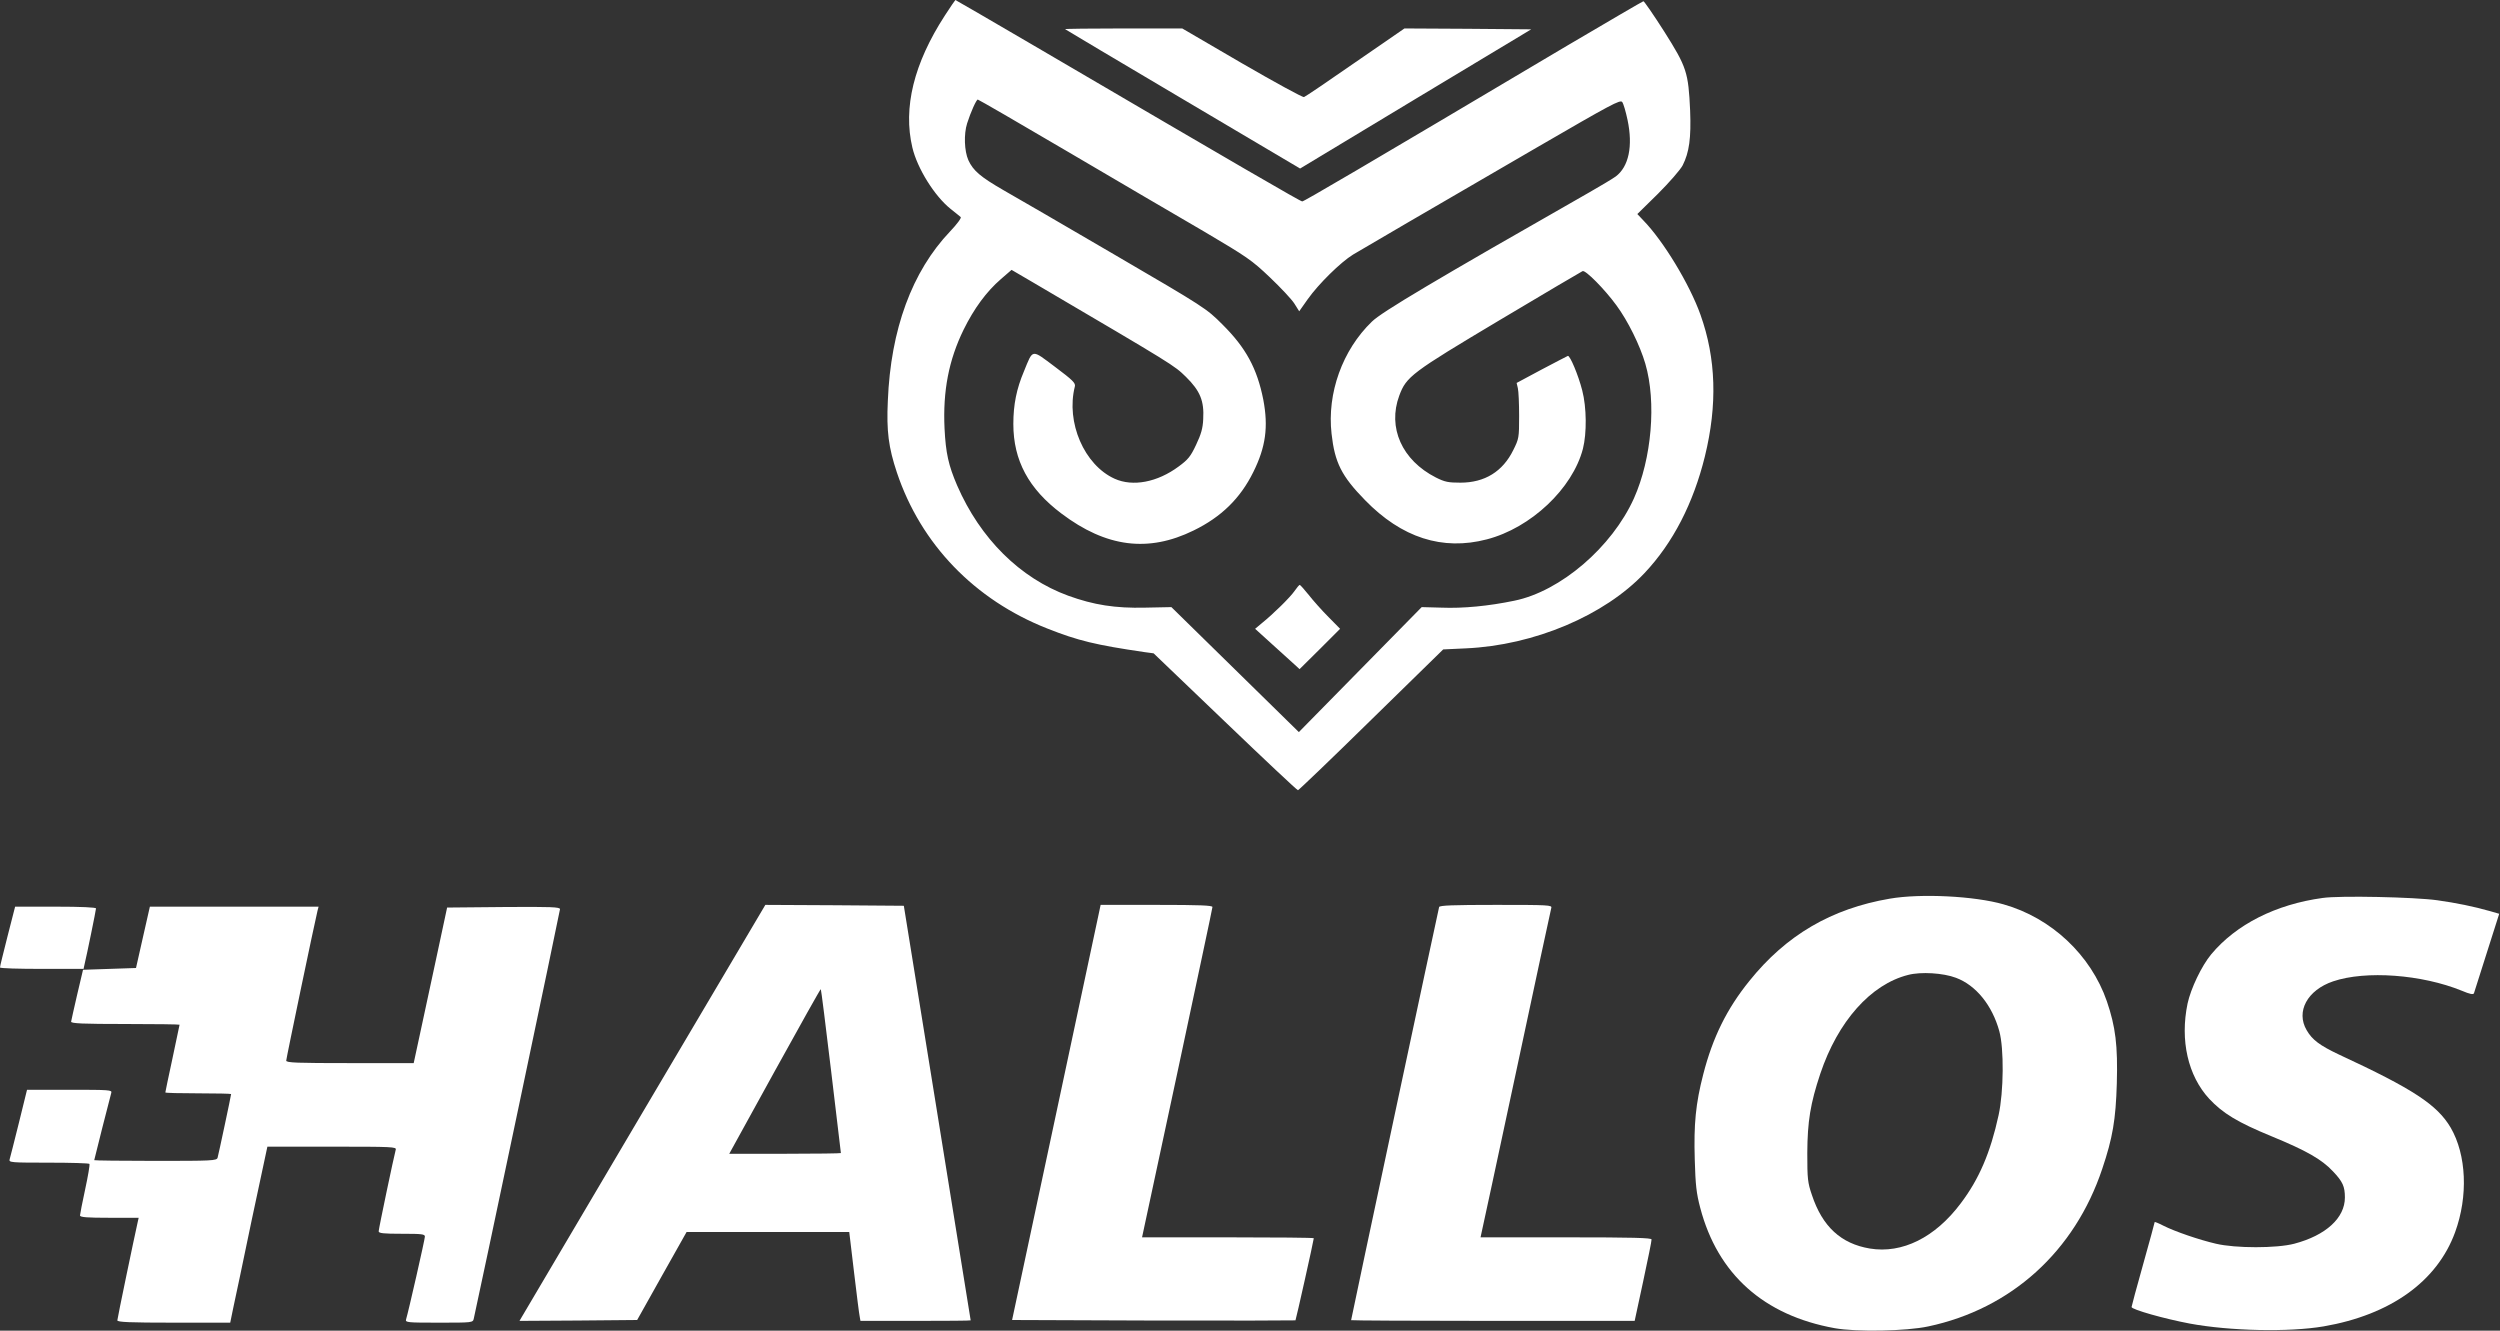 <svg width="1875" height="998" viewBox="0 0 1875 998" fill="none" xmlns="http://www.w3.org/2000/svg">
<rect x="0" y="0" width="1875" height="998" fill="#333333" stroke="none"/>
<path d="M708.671 11.599C685.338 47.599 677.204 80.799 684.271 110.666C688.004 126.399 700.938 147.066 712.938 156.666C716.538 159.466 719.871 162.266 720.538 162.799C721.204 163.466 717.738 168.133 712.538 173.599C684.004 203.599 668.004 247.066 665.871 300.666C664.804 323.333 666.404 335.599 672.671 354.399C690.671 408.133 730.938 449.866 785.338 471.333C808.538 480.533 821.871 483.733 858.271 489.066L865.204 489.999L918.804 541.333C948.271 569.599 972.804 592.666 973.471 592.666C974.004 592.666 998.804 568.933 1028.4 539.866L1082.4 487.066L1099.47 486.266C1150.54 483.999 1203.47 461.599 1233.47 429.733C1254.8 407.066 1270 377.466 1278.67 342.266C1288.14 303.599 1287.07 268.799 1275.34 235.999C1267.2 213.199 1247.6 180.799 1232.54 165.333L1228 160.533L1243.47 145.333C1252 136.799 1260.27 127.333 1262 123.999C1266.94 114.266 1268.4 103.466 1267.6 82.933C1266.27 54.133 1265.07 50.399 1248.14 23.599C1240.14 11.066 1233.07 0.799 1232.54 0.933C1231.87 1.066 1206.14 16.133 1175.34 34.266C1017.87 127.733 978.004 151.066 976.671 151.066C975.338 151.066 931.871 125.866 773.471 33.066C742.404 14.933 716.804 -0.001 716.538 -0.001C716.404 -0.001 712.804 5.199 708.671 11.599ZM801.471 114.133C838.404 135.866 884.138 162.666 903.204 173.733C935.204 192.666 938.671 194.933 952.404 207.999C960.538 215.733 968.804 224.533 970.804 227.733L974.404 233.466L980.804 224.399C988.938 212.933 1005.47 196.666 1014.8 190.933C1018.8 188.533 1037.34 177.733 1056 166.799C1074.67 155.999 1118.14 130.666 1152.54 110.666C1208.4 78.266 1215.2 74.533 1216.67 76.533C1217.6 77.733 1219.34 83.733 1220.67 89.999C1224.8 109.599 1221.6 125.066 1211.74 132.399C1209.34 134.133 1200.4 139.466 1192 144.266C1076 210.399 1036.27 233.999 1028.94 241.199C1006.8 262.533 995.204 294.933 998.671 325.333C1001.07 346.933 1006.14 357.066 1023.74 375.066C1051.2 403.333 1081.87 413.199 1115.07 404.533C1148.14 395.999 1179.47 366.399 1187.2 336.533C1190.14 324.933 1190 305.599 1186.67 292.799C1183.74 281.333 1177.47 266.399 1175.87 266.933C1175.34 267.199 1166.4 271.733 1156.14 277.199L1137.47 287.199L1138.4 291.199C1138.94 293.466 1139.34 302.799 1139.34 311.999C1139.34 328.266 1139.2 329.066 1134.94 337.599C1127.07 353.599 1113.6 361.999 1095.34 361.999C1086.14 361.999 1083.6 361.466 1076.94 358.133C1051.47 345.199 1040.54 320.666 1049.47 296.666C1054.8 282.399 1058.54 279.599 1124.67 240.133C1158 220.266 1186 203.733 1186.94 203.333C1189.2 202.399 1203.6 217.066 1212.27 228.933C1220.94 240.666 1230 259.066 1234 272.799C1242.4 301.599 1238.8 343.866 1225.47 373.733C1208.94 410.399 1170.4 443.466 1135.74 450.533C1116.54 454.533 1097.34 456.399 1081.07 455.733L1066.27 455.333L1020.27 502.133L974.138 549.066L926.404 502.266L878.538 455.333L858.938 455.733C836.404 456.266 820.404 453.733 801.204 446.799C765.071 433.599 735.204 403.999 717.871 364.133C711.338 348.933 709.338 339.866 708.404 321.333C707.071 293.199 711.604 269.999 722.671 247.333C730.538 231.333 739.871 218.666 750.671 209.333L758.671 202.399L774.404 211.599C881.738 274.666 880.404 273.866 889.471 282.666C900.138 293.199 903.204 300.666 902.404 314.399C902.138 321.199 900.804 325.733 897.071 333.599C892.938 342.399 891.071 344.666 884.004 349.866C868.004 361.733 849.604 365.199 836.004 359.066C813.204 348.799 799.338 316.799 806.138 289.866C806.804 287.333 804.671 285.199 791.338 275.199C773.338 261.733 774.938 261.466 768.004 278.399C762.404 291.599 760.004 303.466 760.004 317.999C760.004 345.333 771.471 366.666 796.138 385.199C829.738 410.533 861.204 414.533 895.204 397.866C916.004 387.733 930.271 373.733 940.004 353.999C949.338 335.199 951.338 320.133 947.471 299.733C942.804 276.266 934.404 260.799 916.804 243.333C904.804 231.333 903.871 230.666 836.004 191.066C798.271 169.066 760.804 147.199 752.671 142.666C735.338 132.666 729.871 127.999 726.271 120.133C723.204 113.199 722.804 100.533 725.338 92.533C728.004 84.133 732.271 74.666 733.338 74.666C733.871 74.666 764.538 92.399 801.471 114.133Z" fill="white"/>
<path d="M970.938 443.2C967.738 447.866 955.071 460.4 946.271 467.466L941.338 471.6L954.271 483.333C961.471 489.866 968.938 496.666 971.071 498.533L974.671 501.866L989.871 486.8L1005.07 471.6L996.405 462.8C991.605 458 984.938 450.533 981.605 446.266C978.271 442.133 975.205 438.666 974.805 438.666C974.405 438.666 972.671 440.666 970.938 443.2Z" fill="white"/>
<path d="M798.804 21.866C799.071 22.133 838.938 45.866 887.204 74.399L975.071 126.399L1061.74 74.133L1148.4 21.999L1100.8 21.599L1053.34 21.333L1016.4 46.799C996.271 60.799 978.938 72.533 978.004 72.799C977.071 73.199 956.138 61.733 931.471 47.466L886.671 21.333H842.404C818.138 21.333 798.538 21.599 798.804 21.866Z" fill="white"/>
<path d="M1417.34 674C1373.61 681.467 1339.61 701.333 1312.01 735.733C1295.07 756.667 1284.54 778.133 1277.47 805.6C1271.74 827.733 1270.27 843.2 1271.07 869.733C1271.61 888.667 1272.27 894.933 1275.21 906C1288.27 955.6 1322.81 986.533 1376.01 996.133C1392.27 999.067 1429.74 998.4 1446.27 994.8C1508.41 981.6 1556.01 938.533 1576.67 876.667C1584.54 853.333 1586.81 839.733 1587.61 812.667C1588.41 784 1586.67 770.133 1580.14 750.933C1568.14 716.267 1538.54 688.4 1502.67 678.267C1480.94 672 1440.54 670 1417.34 674ZM1466.94 733.333C1482.01 738.933 1494.14 754 1499.47 773.333C1503.07 786.267 1502.81 818.8 1498.94 836.4C1492.81 864.533 1484.27 884.4 1470.54 902.533C1451.34 928.133 1426.67 940.4 1402.41 936.4C1380.81 932.8 1366.81 920 1358.94 896.267C1355.74 886.933 1355.47 884.133 1355.47 864.667C1355.61 841.2 1357.74 827.733 1365.21 805.333C1378.41 766 1403.07 738.267 1431.07 731.2C1440.67 728.667 1457.47 729.733 1466.94 733.333Z" fill="white"/>
<path d="M1742.01 673.467C1706.81 678.267 1677.07 693.333 1658.41 715.733C1651.21 724.4 1643.07 741.467 1640.67 752.667C1634.94 780.267 1640.94 806.8 1656.94 824.133C1667.07 834.933 1678.14 841.733 1703.47 852.133C1730.01 863.067 1741.21 869.467 1749.74 878.533C1757.07 886.267 1758.67 889.867 1758.67 898.133C1758.67 913.467 1744.41 926.533 1720.67 932.8C1707.47 936.267 1676.67 936.267 1662.01 932.8C1649.34 929.867 1631.07 923.6 1622.41 919.2C1618.81 917.333 1616.01 916.267 1616.01 916.533C1616.01 916.933 1612.14 931.2 1607.34 948.267C1602.54 965.333 1598.67 979.733 1598.67 980.267C1598.67 982.133 1623.21 989.067 1642.27 992.667C1672.41 998.267 1716.81 999.2 1742.67 994.8C1792.94 986.133 1827.87 961.067 1841.34 924.133C1851.21 897.067 1849.87 866.133 1838.01 845.733C1827.87 828.533 1809.74 816.667 1754.27 790.933C1739.87 784.133 1734.14 779.867 1730.01 772.667C1721.74 758.667 1730.54 742.533 1749.87 736C1774.27 727.733 1816.27 730.8 1846.41 743.067C1852.41 745.6 1854.94 746.133 1855.47 744.933C1855.74 744 1860.14 730.267 1865.21 714.267L1874.41 685.333L1867.47 683.333C1855.34 679.867 1842.27 677.2 1828.01 675.2C1810.94 672.8 1754.81 671.6 1742.01 673.467Z" fill="white"/>
<path d="M481.738 834.666L389.604 990.666L433.738 990.399L477.871 989.999L496.404 956.933L514.938 923.999H576.005H636.938L640.538 954.266C642.538 971.066 644.405 985.999 644.805 987.599L645.338 990.666H686.671C709.471 990.666 728.005 990.533 728.005 990.266C728.005 990.133 716.671 920.133 702.938 834.666L677.871 679.333L625.871 678.933L574.005 678.666L481.738 834.666ZM623.338 803.199C627.338 836.799 630.671 864.533 630.671 864.799C630.671 865.066 611.871 865.333 588.805 865.333H546.938L581.071 803.333C599.871 769.333 615.338 741.599 615.605 741.866C615.871 742.133 619.338 769.733 623.338 803.199Z" fill="white"/>
<path d="M824.005 685.6C823.205 689.466 808.271 759.6 790.805 841.333L759.071 990L865.071 990.4C923.471 990.533 971.338 990.4 971.605 990.267C972.005 989.733 985.338 930.133 985.338 928.667C985.338 928.267 956.405 928 920.938 928H856.538L882.938 804.933C897.338 737.333 909.338 681.2 909.338 680.266C909.338 679.066 900.138 678.666 867.471 678.666H825.471L824.005 685.6Z" fill="white"/>
<path d="M1079.34 680.266C1078.8 681.999 1013.34 989.066 1013.34 990.133C1013.34 990.399 1061.2 990.666 1119.74 990.666H1226L1232.4 960.933C1235.87 944.666 1238.8 930.533 1238.67 929.599C1238.67 928.399 1224.94 927.999 1174.54 927.999H1110.4L1111.07 924.933C1111.47 923.333 1123.34 868.266 1137.34 802.666C1151.34 737.066 1163.07 682.266 1163.47 680.933C1164.14 678.799 1161.6 678.666 1122 678.666C1089.6 678.666 1079.74 679.066 1079.34 680.266Z" fill="white"/>
<path d="M5.605 702.399C2.538 714.666 -0.129 725.066 0.005 725.599C0.005 726.266 14.138 726.666 31.338 726.666H62.672L63.338 723.599C65.205 715.866 72.005 682.533 72.005 681.333C72.005 680.533 61.072 679.999 41.738 679.999H11.338L5.605 702.399Z" fill="white"/>
<path d="M107.205 702.933L102.005 726L82.138 726.667L62.271 727.333L57.871 746C55.471 756.267 53.471 765.467 53.338 766.267C53.338 767.6 62.271 768 94.005 768C116.405 768 134.671 768.267 134.671 768.533C134.671 768.8 132.271 780.133 129.338 793.867C126.405 807.467 124.005 818.933 124.005 819.333C124.005 819.733 135.071 820 148.671 820C162.271 820 173.338 820.267 173.338 820.533C173.338 821.6 163.871 866 163.205 868.267C162.538 870.533 159.205 870.667 116.538 870.667C91.338 870.667 70.671 870.4 70.671 870.133C70.671 869.6 82.271 823.867 83.471 819.6C84.138 817.467 82.005 817.333 52.271 817.333H20.271L14.138 842.267C10.671 856.133 7.605 868.4 7.205 869.6C6.538 871.867 8.538 872 36.538 872C53.071 872 66.805 872.4 67.071 872.933C67.471 873.6 66.005 882.133 63.871 892C61.738 901.867 60.005 910.8 60.005 911.6C60.005 912.933 65.338 913.333 82.005 913.333H104.005L103.338 916.267C100.671 928.133 88.005 988.933 88.005 990.267C88.005 991.6 97.338 992 130.405 992H172.671L174.938 980.933C176.271 974.933 182.538 945.2 188.805 914.933L200.538 860H248.938C294.538 860 297.471 860.133 296.805 862.267C295.471 867.067 284.005 921.6 284.005 923.467C284.005 924.933 287.338 925.333 301.338 925.333C316.538 925.333 318.671 925.6 318.671 927.467C318.671 929.467 306.271 984 304.538 989.6C303.871 991.867 305.605 992 329.205 992C354.405 992 354.671 992 355.338 988.933C358.005 977.6 420.005 683.333 420.005 681.867C420.005 680.267 413.471 680 377.738 680.267L335.338 680.667L327.205 718.667C322.671 739.6 317.071 765.867 314.671 776.933L310.271 797.333H262.538C222.538 797.333 214.671 797.067 214.671 795.467C214.671 793.867 236.138 691.067 238.138 683.067L238.938 680H175.738H112.405L107.205 702.933Z" fill="white"/>
</svg>
